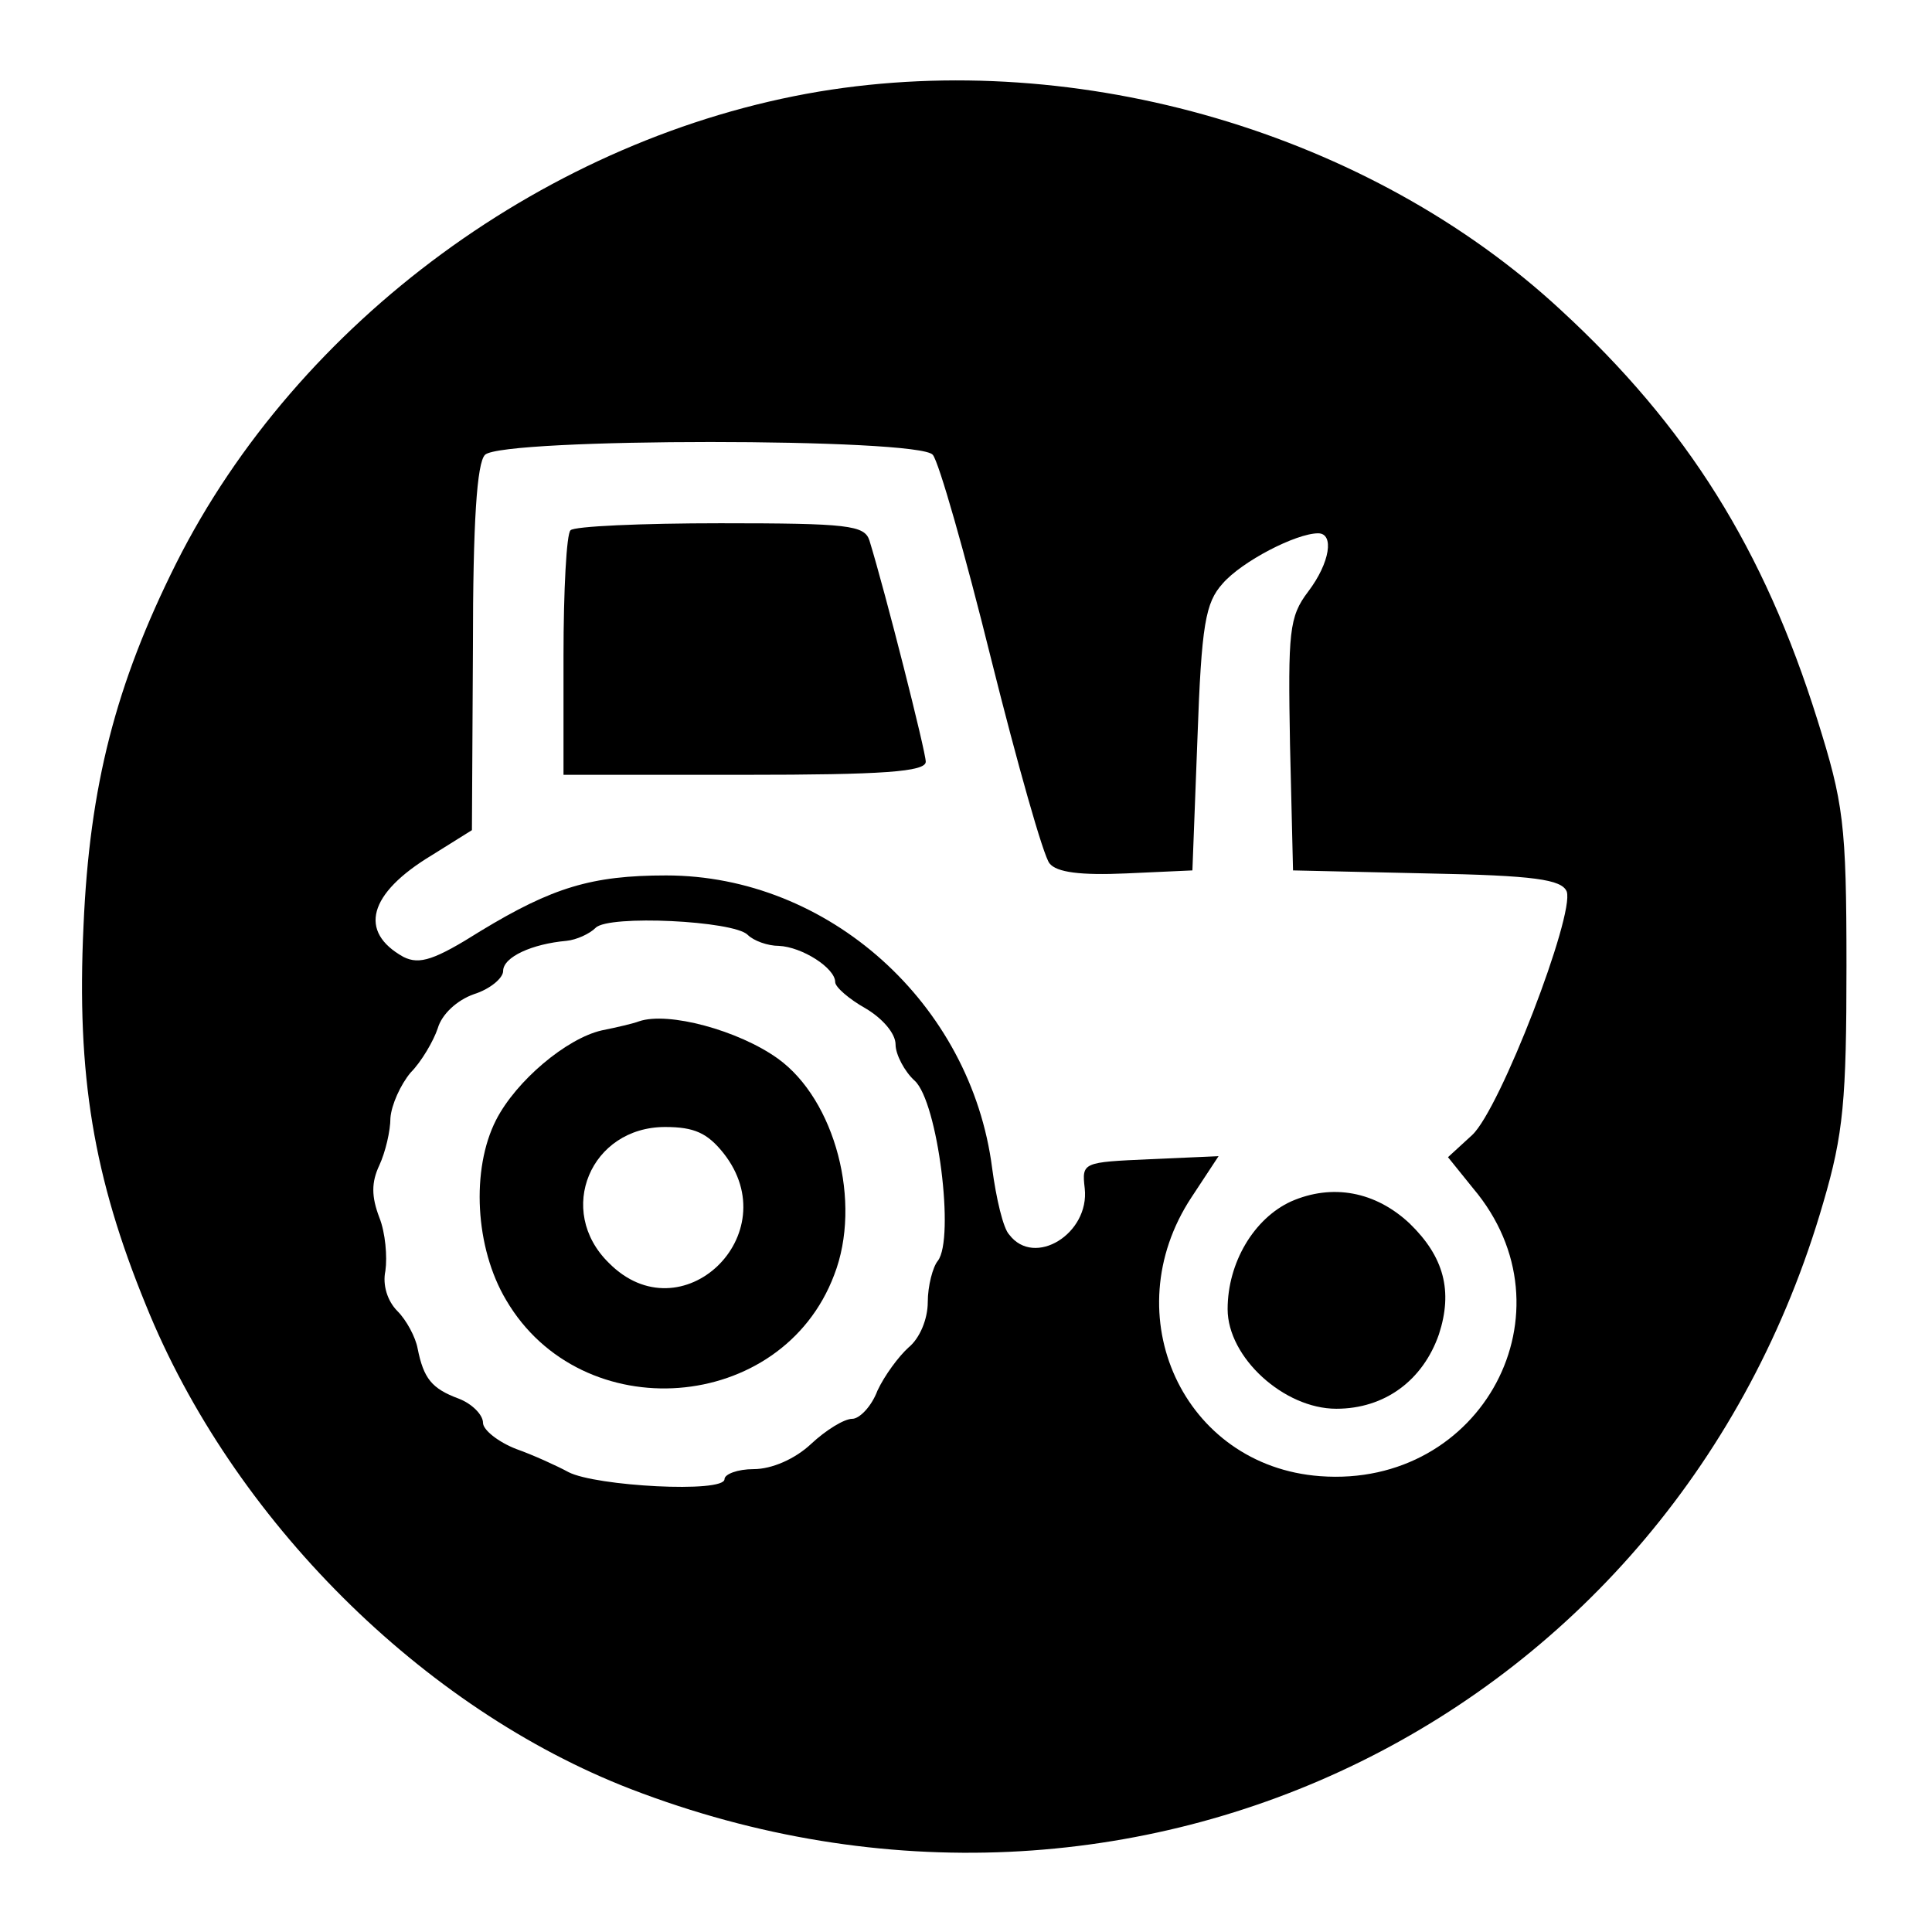 <?xml version="1.0" standalone="no"?>
<!DOCTYPE svg PUBLIC "-//W3C//DTD SVG 20010904//EN"
 "http://www.w3.org/TR/2001/REC-SVG-20010904/DTD/svg10.dtd">
<svg version="1.0" xmlns="http://www.w3.org/2000/svg"
 width="192pt" height="192pt" viewBox="0 0 192 192"
 preserveAspectRatio="xMidYMid meet">
<g transform="translate(0,192) scale(0.1,-0.1)"
fill="#000000" stroke="none">
<path d="M814 1829 c-268 -45 -518 -228 -639 -469 -60 -120 -86 -221 -92 -360
-7 -149 10 -250 62 -377 86 -213 275 -401 482 -481 501 -193 1037 71 1185 583
20 68 23 102 23 235 0 142 -3 162 -29 245 -53 169 -129 291 -255 407 -190 176
-478 260 -737 217z m113 -361 c6 -7 32 -98 58 -203 26 -104 52 -196 58 -203 7
-9 31 -12 76 -10 l66 3 5 131 c4 114 8 135 25 154 19 22 73 50 95 50 16 0 12
-29 -10 -58 -19 -25 -20 -40 -18 -152 l3 -125 133 -3 c107 -2 134 -6 139 -18
8 -23 -66 -216 -94 -242 l-24 -22 25 -31 c103 -122 9 -298 -152 -286 -136 10
-205 160 -128 277 l27 41 -68 -3 c-67 -3 -68 -3 -65 -29 5 -45 -50 -79 -75
-46 -6 6 -13 36 -17 66 -21 164 -163 291 -324 291 -74 0 -113 -12 -184 -55
-46 -29 -61 -34 -77 -26 -45 25 -35 63 28 101 l40 25 1 181 c0 126 4 184 12
192 17 17 432 17 445 0z m-184 -477 c6 -6 20 -11 31 -11 23 -1 56 -22 56 -36
0 -5 14 -17 30 -26 17 -10 30 -25 30 -36 0 -10 9 -27 19 -36 23 -21 40 -157
23 -179 -5 -6 -10 -25 -10 -41 0 -17 -8 -36 -19 -45 -10 -9 -24 -28 -31 -43
-6 -16 -18 -28 -25 -28 -8 0 -26 -11 -41 -25 -16 -15 -39 -25 -57 -25 -16 0
-29 -5 -29 -10 0 -14 -128 -7 -155 7 -11 6 -35 17 -52 23 -18 7 -33 19 -33 26
0 8 -11 19 -24 24 -27 10 -35 20 -41 50 -2 11 -11 28 -20 37 -10 10 -15 26
-12 40 2 14 0 38 -6 53 -8 21 -8 35 0 52 6 13 11 34 11 47 1 13 10 33 20 45
11 11 23 32 27 44 4 14 19 28 36 34 16 5 29 16 29 23 0 14 29 27 63 30 10 1
23 7 29 13 13 13 137 7 151 -7z"/>
<path d="M567 1393 c-4 -3 -7 -60 -7 -125 l0 -118 180 0 c137 0 180 3 180 13
0 10 -40 168 -56 220 -5 15 -21 17 -148 17 -78 0 -146 -3 -149 -7z"/>
<path d="M1283 726 c-37 -17 -63 -61 -63 -107 0 -48 56 -99 108 -99 48 0 86
28 102 74 14 43 5 77 -29 110 -34 32 -77 40 -118 22z"/>
<path d="M635 905 c-5 -2 -22 -6 -37 -9 -35 -8 -85 -50 -105 -89 -25 -49 -21
-127 10 -179 75 -128 274 -113 326 25 28 72 1 174 -56 215 -39 28 -109 47
-138 37z m84 -131 c64 -81 -42 -182 -114 -109 -53 52 -18 135 56 135 29 0 42
-6 58 -26z"/>
</g>
</svg>

